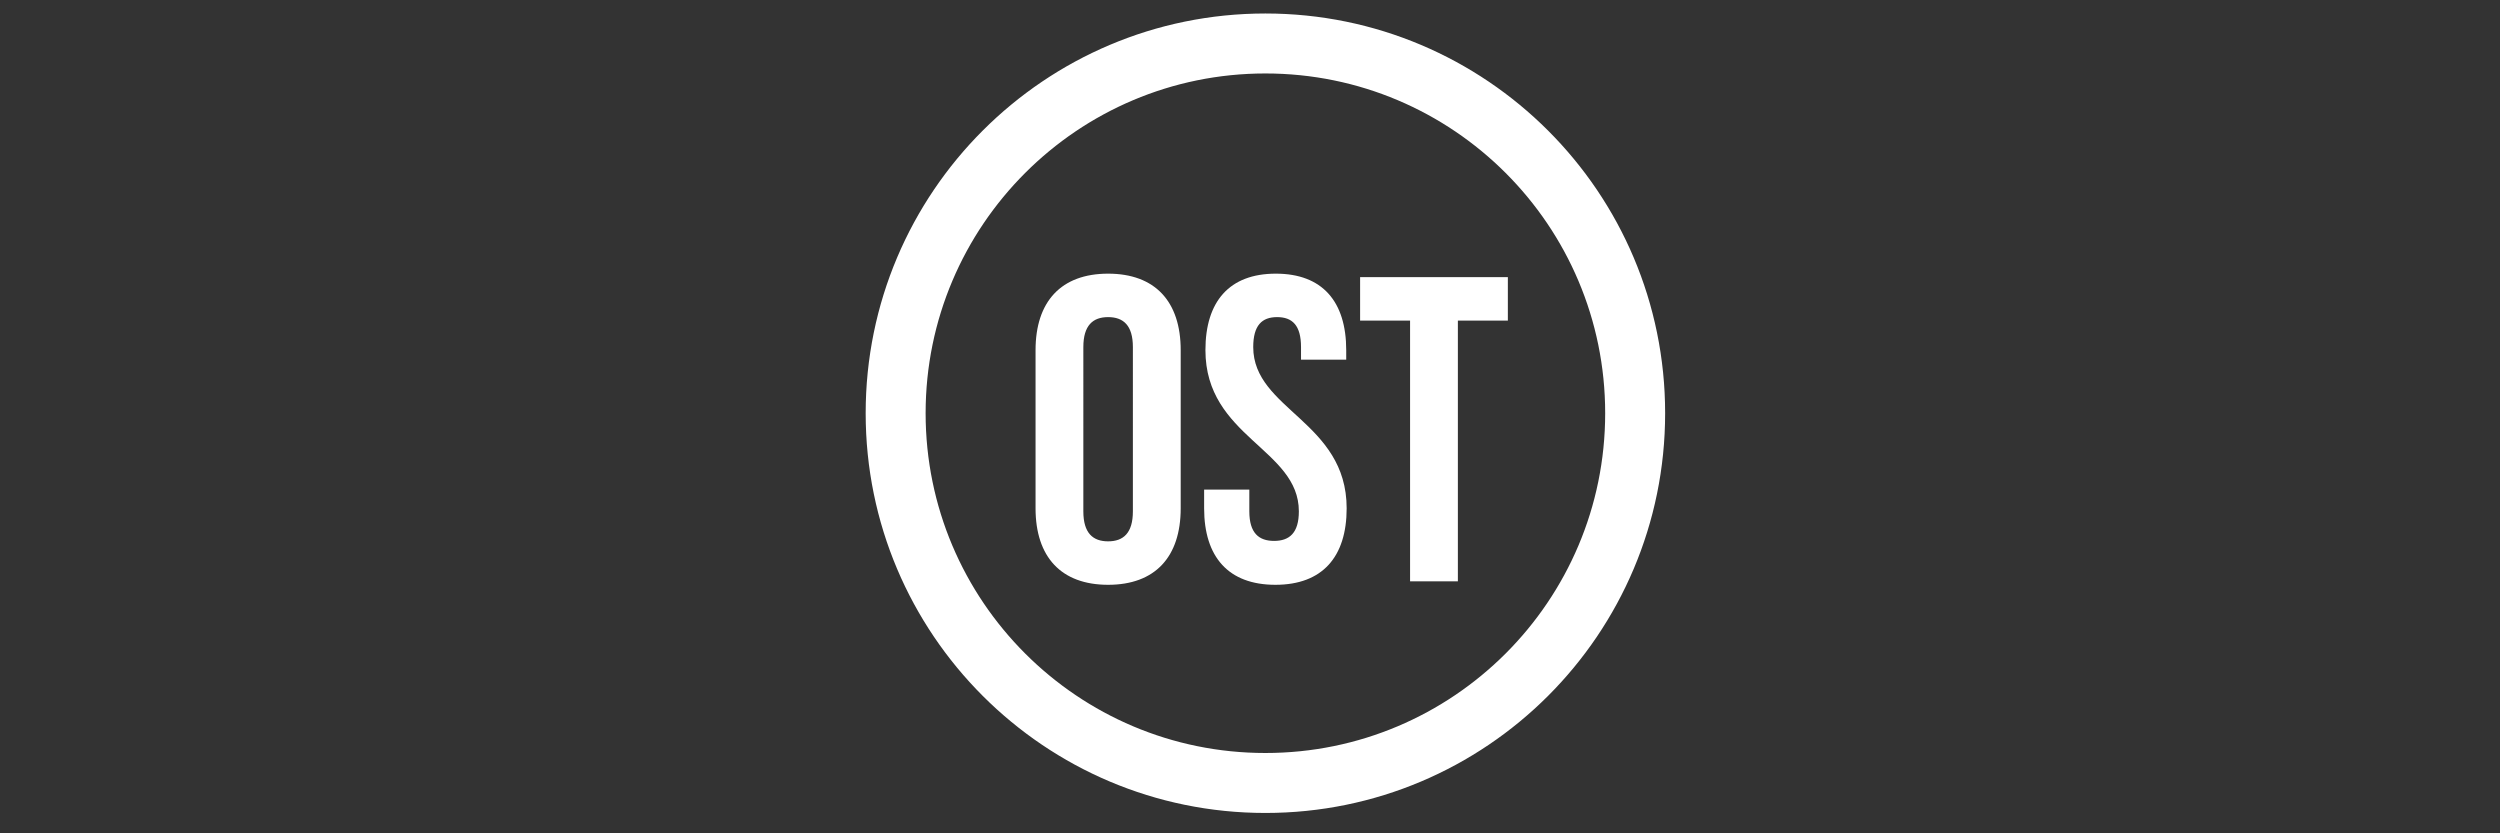 <svg xmlns="http://www.w3.org/2000/svg" width="240" height="80" viewBox="0 50 240 80"><rect x="0" y="50" width="240" height="80" fill="#333333" stroke="none"/><g fill="#FFF"><path d="M159.853 89.67c0 21.195-17.18 38.374-38.375 38.374-21.194 0-38.374-17.179-38.374-38.374 0-21.194 17.18-38.375 38.374-38.375 21.195 0 38.375 17.181 38.375 38.375zm-38.375-32.618c-18.014 0-32.619 14.604-32.619 32.618 0 18.016 14.605 32.618 32.619 32.618 18.015 0 32.619-14.603 32.619-32.618 0-18.014-14.605-32.618-32.619-32.618z"/><path d="M99.413 83.613c0-4.672 2.461-7.342 6.967-7.342 4.505 0 6.967 2.67 6.967 7.342v15.185c0 4.673-2.461 7.343-6.967 7.343s-6.967-2.67-6.967-7.343V83.613zm4.588 15.477c0 2.086.917 2.879 2.378 2.879 1.46 0 2.378-.793 2.378-2.879V83.321c0-2.086-.918-2.878-2.378-2.878s-2.378.792-2.378 2.878V99.09zm18.478-22.819c4.464 0 6.758 2.67 6.758 7.342v.918h-4.339v-1.21c0-2.086-.834-2.878-2.294-2.878s-2.294.792-2.294 2.878c0 6.007 8.969 7.134 8.969 15.477 0 4.673-2.336 7.343-6.842 7.343-4.505 0-6.841-2.67-6.841-7.343v-1.794h4.339v2.086c0 2.086.917 2.837 2.377 2.837s2.378-.751 2.378-2.837c0-6.007-8.969-7.133-8.969-15.477 0-4.673 2.295-7.342 6.758-7.342zm8.091.333h14.184v4.172h-4.798v25.03h-4.589v-25.03h-4.797v-4.172z"/></g></svg>
